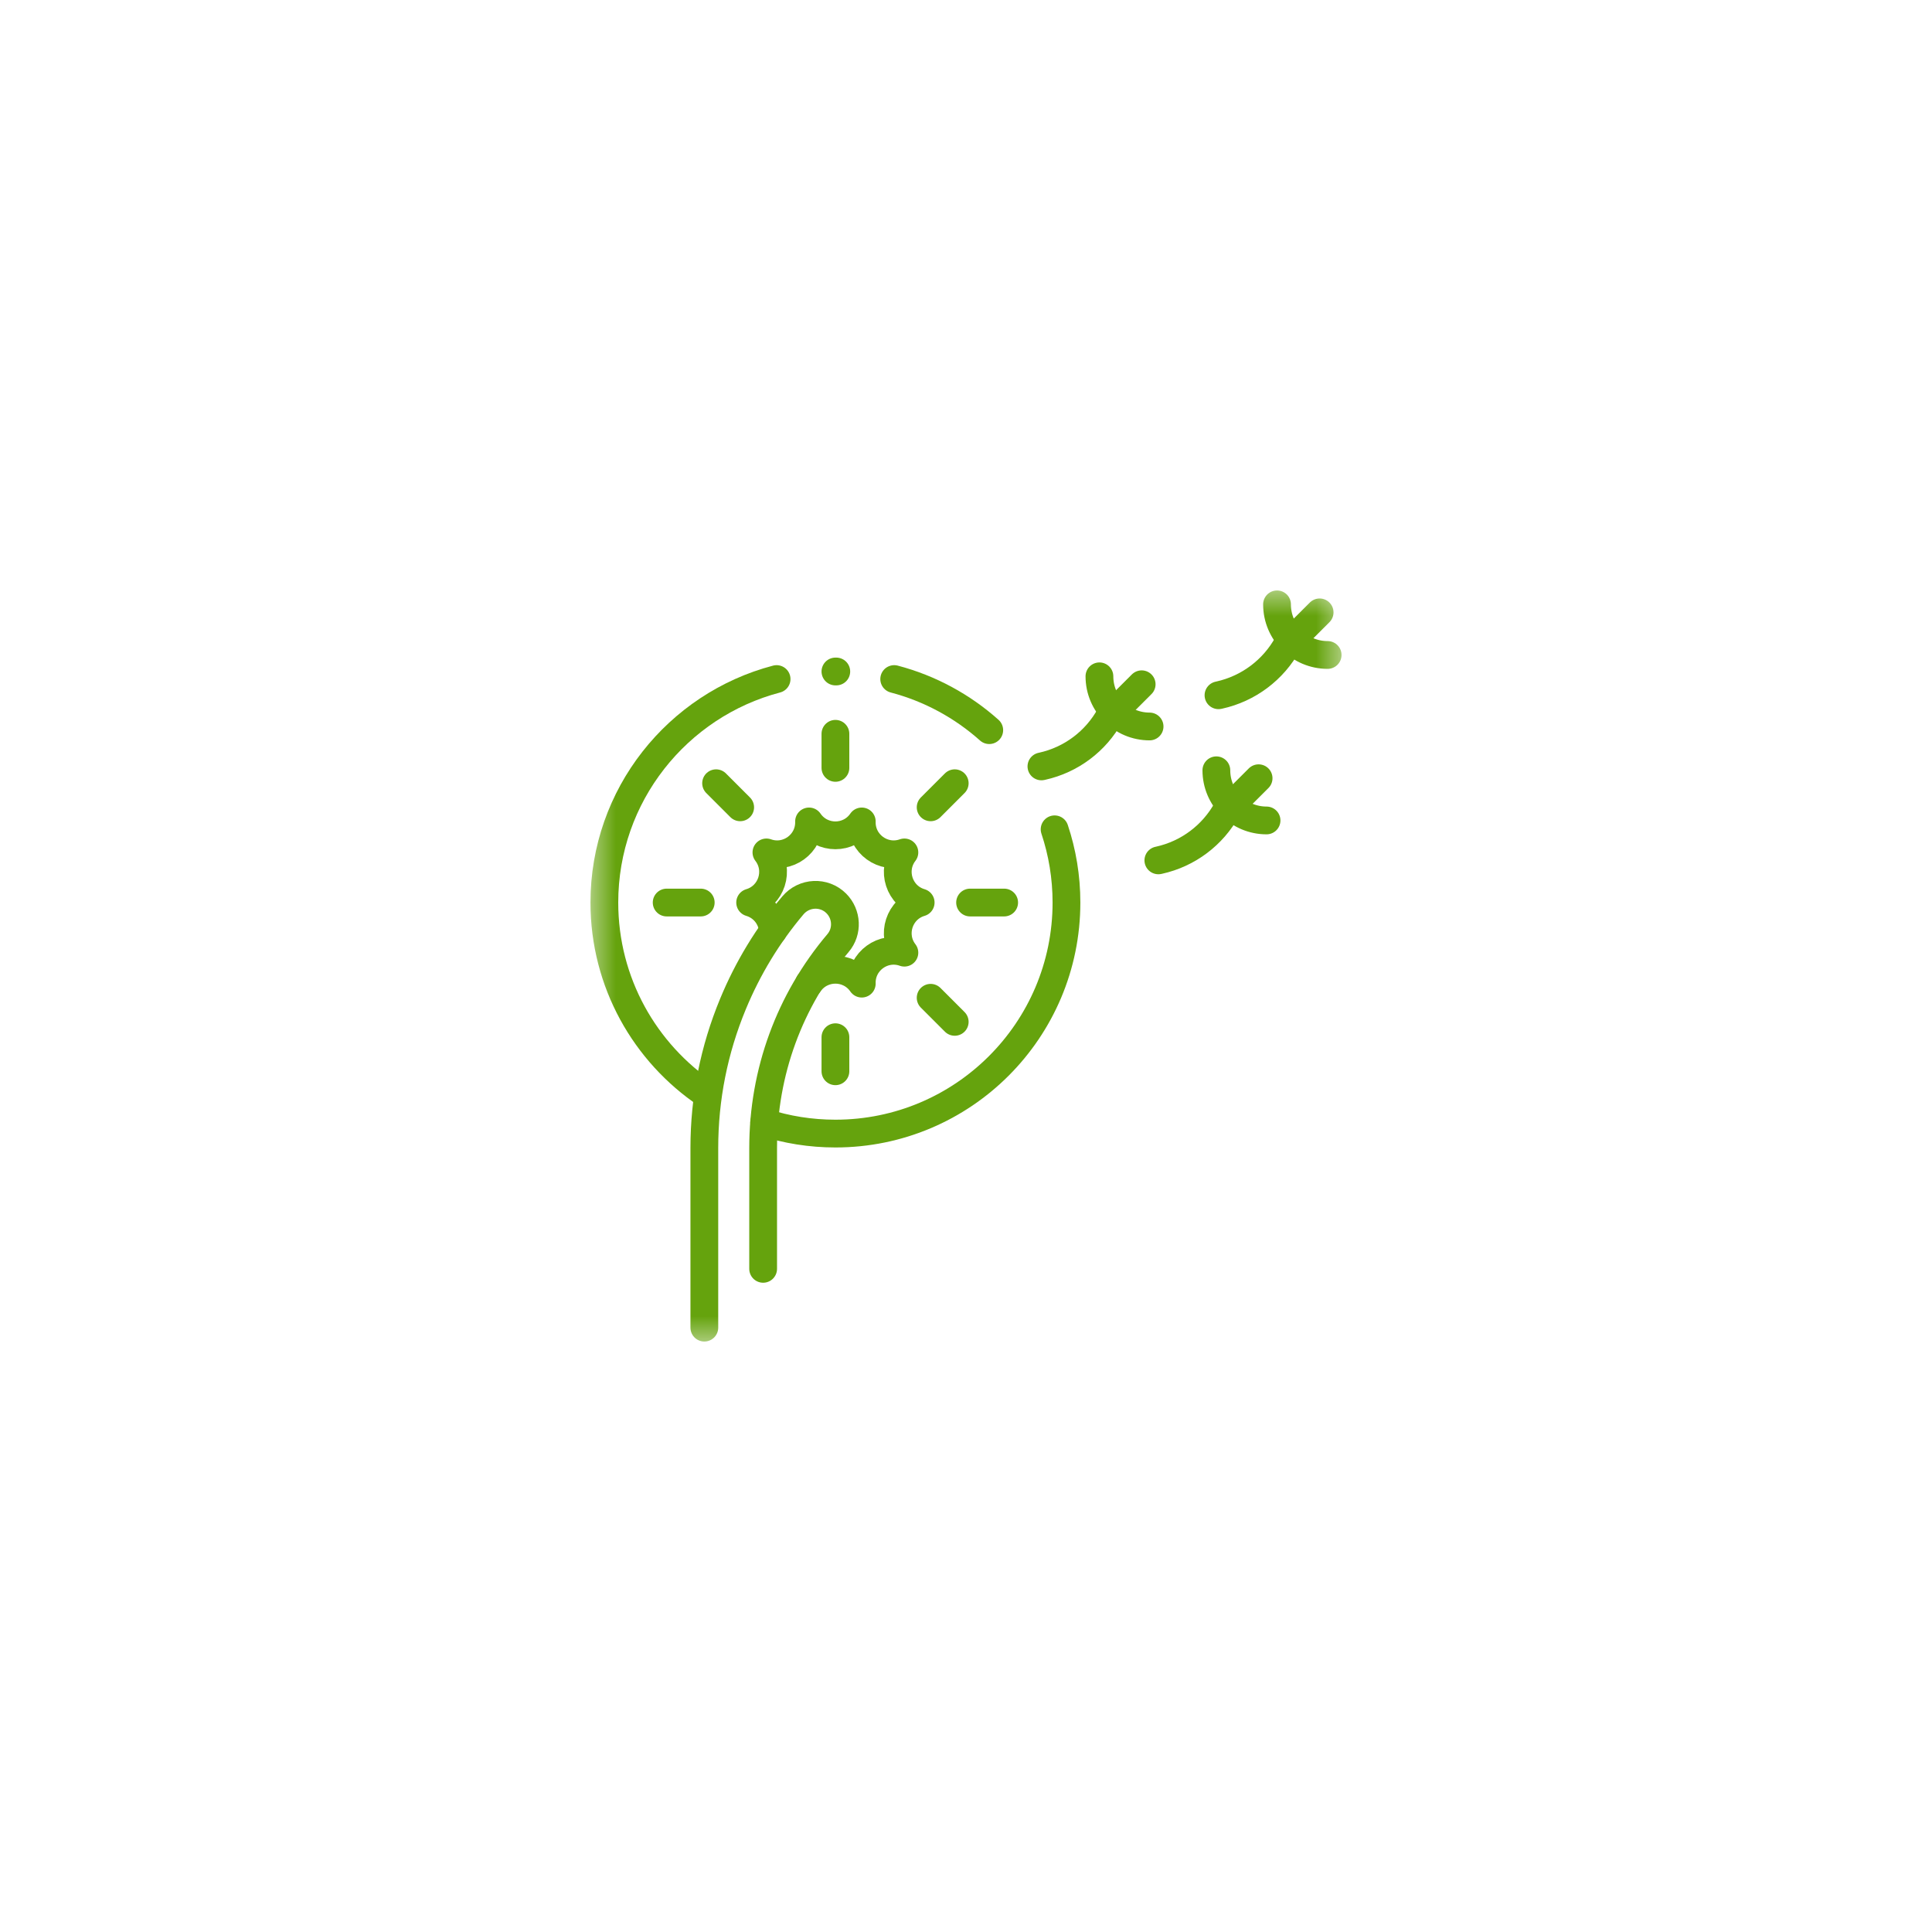 <svg width="80" height="80" viewBox="0 0 80 80" fill="none" xmlns="http://www.w3.org/2000/svg">
<mask id="mask0_53_17814" style="mask-type:luminance" maskUnits="userSpaceOnUse" x="24" y="24" width="32" height="32">
<path d="M24.417 24.417H55.583V55.583H24.417V24.417Z" fill="white"/>
</mask>
<g mask="url(#mask0_53_17814)">
<path d="M31.642 46.476C32.571 46.777 33.563 46.939 34.593 46.939C39.876 46.939 44.16 42.656 44.16 37.372C44.16 36.312 43.987 35.292 43.669 34.34" stroke="#65A30D" stroke-width="1.15" stroke-miterlimit="10" stroke-linecap="round" stroke-linejoin="round"/>
<path d="M32.157 28.118C28.053 29.195 25.025 32.93 25.025 37.372C25.025 40.683 26.707 43.602 29.263 45.319" stroke="#65A30D" stroke-width="1.15" stroke-miterlimit="10" stroke-linecap="round" stroke-linejoin="round"/>
<path d="M34.629 27.805C34.617 27.805 34.605 27.805 34.593 27.805" stroke="#65A30D" stroke-width="1.15" stroke-miterlimit="10" stroke-linecap="round" stroke-linejoin="round"/>
<path d="M40.963 30.234C39.853 29.243 38.51 28.507 37.027 28.118" stroke="#65A30D" stroke-width="1.15" stroke-miterlimit="10" stroke-linecap="round" stroke-linejoin="round"/>
<path d="M29.165 54.975V47.537C29.165 45.479 29.564 43.471 30.352 41.57C30.969 40.079 31.801 38.711 32.833 37.489C33.295 36.942 34.123 36.903 34.629 37.408C35.074 37.854 35.109 38.569 34.702 39.049C32.694 41.42 31.6 44.395 31.6 47.537V52.54" stroke="#65A30D" stroke-width="1.15" stroke-miterlimit="10" stroke-linecap="round" stroke-linejoin="round"/>
<path d="M33.501 40.714C33.501 40.719 33.502 40.725 33.501 40.73C34.027 39.964 35.158 39.964 35.684 40.73C35.658 39.801 36.573 39.136 37.449 39.448C36.882 38.711 37.232 37.635 38.123 37.372C37.232 37.11 36.882 36.033 37.449 35.297C36.573 35.608 35.658 34.943 35.684 34.014C35.158 34.781 34.027 34.781 33.501 34.014C33.527 34.943 32.612 35.608 31.736 35.297C32.303 36.033 31.953 37.11 31.062 37.372C31.627 37.539 31.974 38.032 32.008 38.559" stroke="#65A30D" stroke-width="1.15" stroke-miterlimit="10" stroke-linecap="round" stroke-linejoin="round"/>
<path d="M50.455 28.789L50.484 28.783C51.694 28.516 52.729 27.739 53.323 26.652" stroke="#65A30D" stroke-width="1.15" stroke-miterlimit="10" stroke-linecap="round" stroke-linejoin="round"/>
<path d="M53.596 26.404L54.643 25.357" stroke="#65A30D" stroke-width="1.15" stroke-miterlimit="10" stroke-linecap="round" stroke-linejoin="round"/>
<path d="M52.879 25.025C52.879 26.183 53.817 27.121 54.975 27.121" stroke="#65A30D" stroke-width="1.15" stroke-miterlimit="10" stroke-linecap="round" stroke-linejoin="round"/>
<path d="M43.123 31.735L43.152 31.729C44.351 31.464 45.377 30.694 45.966 29.617" stroke="#65A30D" stroke-width="1.15" stroke-miterlimit="10" stroke-linecap="round" stroke-linejoin="round"/>
<path d="M46.236 29.371L47.274 28.334" stroke="#65A30D" stroke-width="1.15" stroke-miterlimit="10" stroke-linecap="round" stroke-linejoin="round"/>
<path d="M45.525 28.005C45.525 29.152 46.455 30.082 47.602 30.082" stroke="#65A30D" stroke-width="1.15" stroke-miterlimit="10" stroke-linecap="round" stroke-linejoin="round"/>
<path d="M47.965 35.626L47.994 35.62C49.193 35.355 50.219 34.585 50.808 33.508" stroke="#65A30D" stroke-width="1.15" stroke-miterlimit="10" stroke-linecap="round" stroke-linejoin="round"/>
<path d="M51.078 33.262L52.116 32.225" stroke="#65A30D" stroke-width="1.15" stroke-miterlimit="10" stroke-linecap="round" stroke-linejoin="round"/>
<path d="M50.367 31.896C50.367 33.043 51.297 33.973 52.445 33.973" stroke="#65A30D" stroke-width="1.15" stroke-miterlimit="10" stroke-linecap="round" stroke-linejoin="round"/>
<path d="M34.593 31.796V30.385" stroke="#65A30D" stroke-width="1.15" stroke-miterlimit="10" stroke-linecap="round" stroke-linejoin="round"/>
<path d="M34.593 42.949V44.359" stroke="#65A30D" stroke-width="1.15" stroke-miterlimit="10" stroke-linecap="round" stroke-linejoin="round"/>
<path d="M29.016 37.372H27.605" stroke="#65A30D" stroke-width="1.15" stroke-miterlimit="10" stroke-linecap="round" stroke-linejoin="round"/>
<path d="M40.169 37.372H41.58" stroke="#65A30D" stroke-width="1.15" stroke-miterlimit="10" stroke-linecap="round" stroke-linejoin="round"/>
<path d="M30.649 33.429L29.652 32.432" stroke="#65A30D" stroke-width="1.15" stroke-miterlimit="10" stroke-linecap="round" stroke-linejoin="round"/>
<path d="M38.536 41.316L39.533 42.313" stroke="#65A30D" stroke-width="1.15" stroke-miterlimit="10" stroke-linecap="round" stroke-linejoin="round"/>
<path d="M38.536 33.429L39.533 32.432" stroke="#65A30D" stroke-width="1.15" stroke-miterlimit="10" stroke-linecap="round" stroke-linejoin="round"/>
</g>
</svg>
